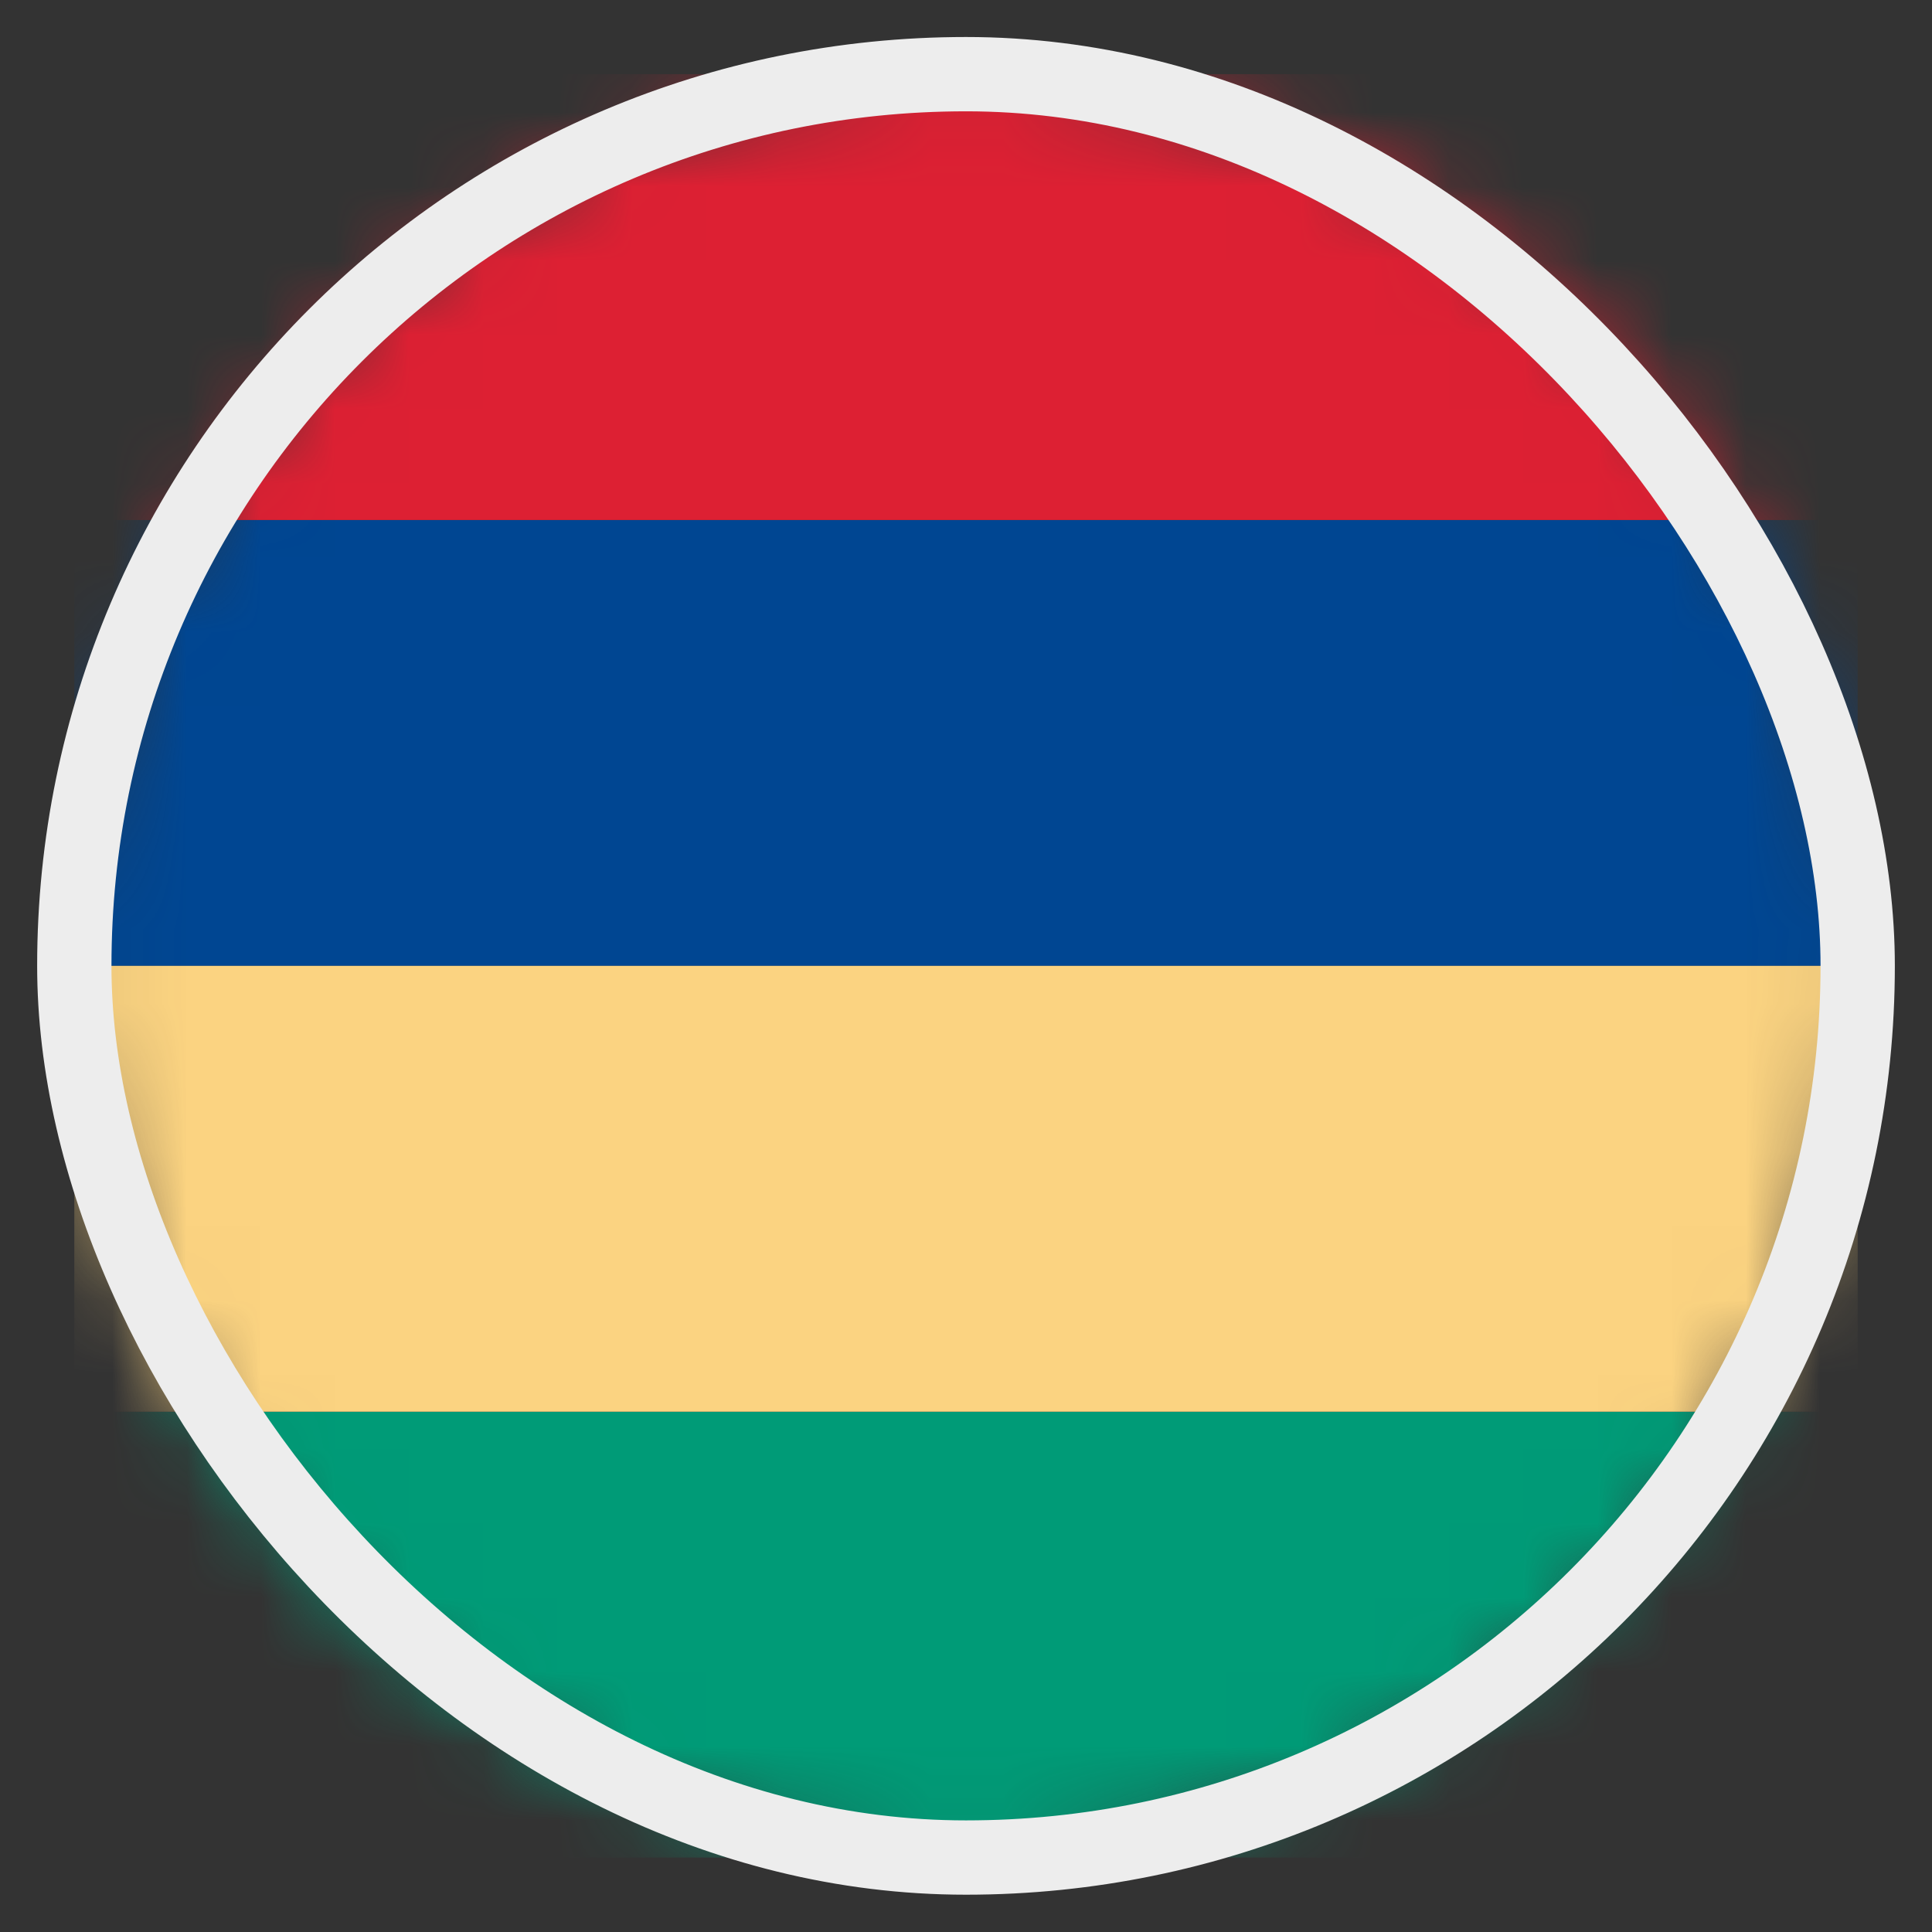 <svg width="26" height="26" viewBox="0 0 26 26" fill="none" xmlns="http://www.w3.org/2000/svg">
<rect x="0" y="0" width="26" height="26" fill="#333333" stroke="none"/>
<mask id="mask0_4812_146337" style="mask-type:alpha" maskUnits="userSpaceOnUse" x="1" y="0" width="24" height="25">
<circle cx="13" cy="12.998" r="12" fill="#D9D9D9"/>
</mask>
<g mask="url(#mask0_4812_146337)">
<rect x="1" y="24.998" width="6" height="24" transform="rotate(-90 1 24.998)" fill="#009B77"/>
<rect x="1" y="12.998" width="6" height="24" transform="rotate(-90 1 12.998)" fill="#004692"/>
<rect x="1" y="6.998" width="6" height="24" transform="rotate(-90 1 6.998)" fill="#DD2033"/>
<rect x="1" y="18.998" width="6" height="24" transform="rotate(-90 1 18.998)" fill="#FBD381"/>
</g>
<rect x="1" y="0.998" width="24" height="24" rx="12" stroke="#EDEDED"/>
</svg>
